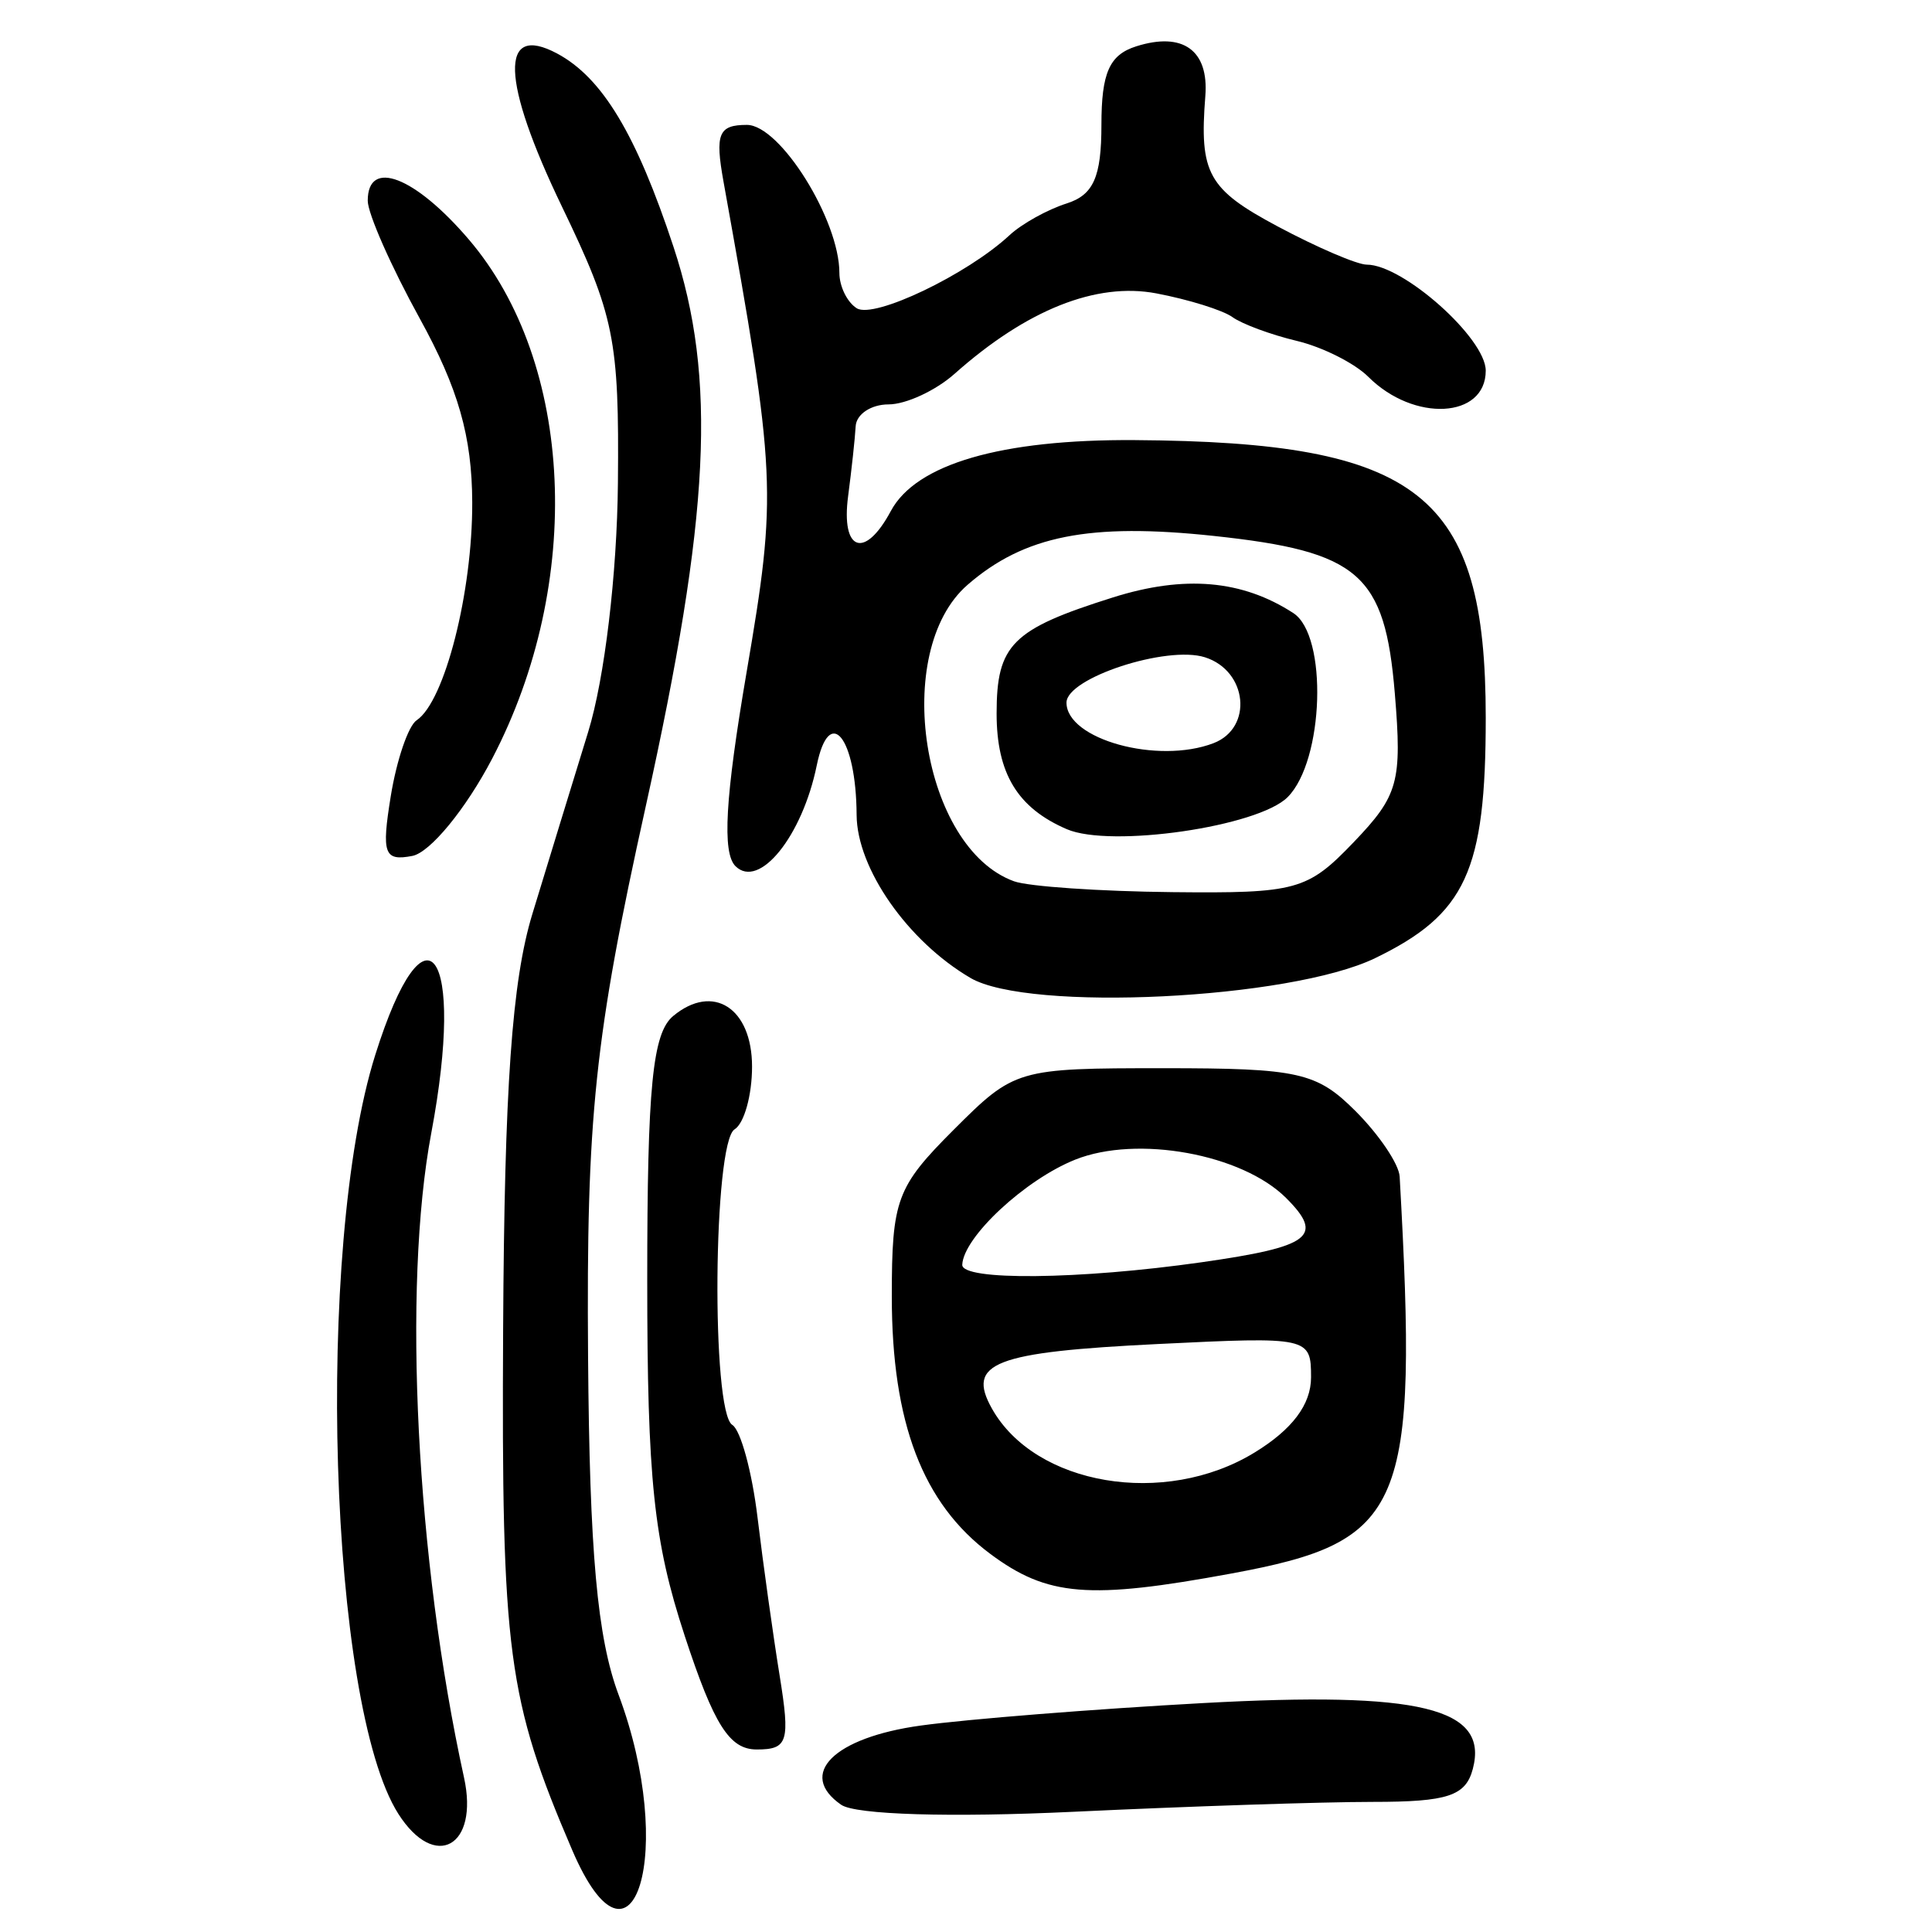 <?xml version="1.0" encoding="UTF-8" standalone="no"?>
<!-- Created with Inkscape (http://www.inkscape.org/) -->

<svg
   xmlns:dc="http://purl.org/dc/elements/1.1/"
   xmlns:cc="http://creativecommons.org/ns#"
   xmlns:rdf="http://www.w3.org/1999/02/22-rdf-syntax-ns#"
   xmlns:svg="http://www.w3.org/2000/svg"
   xmlns="http://www.w3.org/2000/svg"
   xmlns:sodipodi="http://sodipodi.sourceforge.net/DTD/sodipodi-0.dtd"
   xmlns:inkscape="http://www.inkscape.org/namespaces/inkscape"
   width="300"
   height="300"
   id="svg2"
   version="1.1"
   inkscape:version="0.48.4 r9939"
   sodipodi:docname="image-seal.svg">
  <defs
     id="defs4" />
  <sodipodi:namedview
     id="base"
     pagecolor="#ffffff"
     bordercolor="#666666"
     borderopacity="1.0"
     inkscape:pageopacity="0.0"
     inkscape:pageshadow="2"
     inkscape:zoom="1.979899"
     inkscape:cx="144.1876"
     inkscape:cy="145.59431"
     inkscape:document-units="px"
     inkscape:current-layer="layer1"
     showgrid="false"
     inkscape:window-width="1215"
     inkscape:window-height="1000"
     inkscape:window-x="65"
     inkscape:window-y="24"
     inkscape:window-maximized="1"
     fit-margin-top="10"
     fit-margin-left="10"
     fit-margin-right="10"
     fit-margin-bottom="10" />
  <g
     inkscape:label="Calque 1"
     inkscape:groupmode="layer"
     id="layer1"
     transform="translate(0,-752.362)">
    <path
       style="fill:#000000"
       d="m 88.841,1039.618 c -10.031,-23.4 -10.985,-30.604 -10.715,-80.922 0.201,-37.496 1.364,-53.996 4.542,-64.423 2.35,-7.709 6.248,-20.425 8.663,-28.258 2.549,-8.267 4.486,-24.482 4.619,-38.654 0.208,-22.281 -0.55,-26.027 -8.682,-42.899 -9.455,-19.616 -9.738,-28.595 -0.752,-23.786 7.005,3.749 12.288,12.525 18.062,30.004 6.752,20.441 5.7,41.695 -4.301,86.863 -7.954,35.924 -9.242,48.198 -8.962,85.445 0.229,30.438 1.425,43.678 4.747,52.557 8.997,24.047 2.316,46.319 -7.221,24.072 z m -26.978,-5.589 c -10.814,-16.962 -12.984,-87.977 -3.601,-117.832 7.844,-24.957 14.053,-16.313 8.704,12.118 -4.49,23.872 -2.339,66.205 5.086,100.062 2.355,10.739 -4.516,14.551 -10.189,5.652 z m 68.761,-1.418 c -6.878,-4.756 -1.165,-10.444 12.363,-12.308 7.218,-0.995 26.928,-2.564 43.799,-3.487 33.759,-1.848 44.393,0.74 41.919,10.2 -1.104,4.221 -3.886,5.142 -15.521,5.142 -7.797,0 -28.711,0.691 -46.475,1.535 -19.039,0.905 -33.852,0.461 -36.084,-1.083 z m -24.314,-26.279 c -4.804,-14.633 -5.807,-24.182 -5.807,-55.275 0,-29.958 0.819,-38.266 4.034,-40.935 6.186,-5.134 12.241,-1.245 12.241,7.864 0,4.434 -1.221,8.817 -2.713,9.739 -3.324,2.055 -3.644,43.861 -0.351,45.897 1.299,0.803 3.063,7.283 3.919,14.401 0.857,7.118 2.396,18.129 3.42,24.469 1.669,10.326 1.3,11.528 -3.538,11.528 -4.247,0 -6.641,-3.779 -11.207,-17.688 z m 47.431,-12.706 c -10.468,-7.802 -15.262,-20.353 -15.262,-39.954 0,-15.009 0.744,-17.016 9.584,-25.856 9.469,-9.469 9.861,-9.584 32.674,-9.584 20.898,0 23.721,0.632 29.747,6.658 3.662,3.662 6.747,8.239 6.855,10.172 2.9,51.771 0.838,56.649 -26.058,61.621 -22.213,4.106 -28.632,3.584 -37.54,-3.056 z m 41.023,-15.689 c 5.895,-3.594 8.816,-7.474 8.816,-11.71 0,-6.244 -0.339,-6.318 -23.735,-5.169 -25.484,1.251 -29.796,2.922 -25.831,10.006 6.702,11.976 26.816,15.369 40.75,6.873 z m -8.177,-29.574 c 16.971,-2.418 19.08,-4.019 13.128,-9.97 -6.841,-6.841 -23.136,-9.808 -32.755,-5.964 -7.779,3.109 -17.35,12.014 -17.541,16.319 -0.111,2.51 18.181,2.32 37.168,-0.385 z m -35.902,-44.152 c -9.743,-5.707 -17.624,-16.995 -17.67,-25.311 -0.067,-12.059 -4.238,-17.232 -6.192,-7.678 -2.246,10.981 -8.927,19.269 -12.611,15.645 -2.098,-2.064 -1.608,-10.636 1.724,-30.16 4.755,-27.866 4.632,-30.47 -3.589,-76.136 -1.34,-7.442 -0.774,-8.816 3.632,-8.816 5.15,0 14.362,14.746 14.362,22.989 0,2.099 1.218,4.57 2.707,5.49 2.699,1.668 17.144,-5.246 23.707,-11.347 1.901,-1.767 5.89,-3.986 8.865,-4.93 4.175,-1.325 5.409,-4.109 5.409,-12.201 0,-8.087 1.235,-10.877 5.401,-12.199 7.244,-2.299 11.294,0.61 10.734,7.711 -0.948,12.028 0.411,14.476 11.247,20.26 6.109,3.261 12.329,5.928 13.822,5.928 5.642,0 18.472,11.433 18.472,16.46 0,7.443 -11.158,8.032 -18.227,0.964 -2.119,-2.119 -7.124,-4.633 -11.122,-5.587 -3.998,-0.954 -8.49,-2.615 -9.982,-3.691 -1.492,-1.076 -6.805,-2.734 -11.808,-3.683 -9.339,-1.772 -20.143,2.533 -31.345,12.491 -2.937,2.611 -7.551,4.747 -10.253,4.747 -2.702,0 -4.998,1.526 -5.101,3.391 -0.103,1.865 -0.63,6.747 -1.171,10.85 -1.132,8.576 2.586,9.877 6.63,2.32 3.91,-7.306 17.133,-11.154 37.855,-11.017 44.341,0.293 54.524,8.345 54.524,43.118 0,23.804 -3.086,30.503 -17.196,37.332 -13.209,6.393 -53.763,8.37 -62.824,3.063 z m 59.518,-21.077 c 6.941,-7.245 7.524,-9.354 6.383,-23.106 -1.539,-18.558 -5.531,-22.03 -28.106,-24.447 -19.292,-2.066 -29.451,-0.048 -38.242,7.596 -11.886,10.335 -7.092,40.864 7.228,46.033 2.238,0.808 13.3,1.565 24.584,1.683 19.288,0.201 20.971,-0.263 28.153,-7.759 z m -44.551,-2.017 c -7.651,-3.296 -10.899,-8.65 -10.899,-17.966 0,-10.705 2.383,-13.082 18.068,-18.023 11.102,-3.498 20.062,-2.72 28.002,2.429 5.383,3.491 4.78,22.924 -0.887,28.592 -4.588,4.588 -27.47,7.904 -34.285,4.968 z m 22.786,-13.357 c 6.172,-2.369 5.285,-11.235 -1.334,-13.336 -5.935,-1.884 -21.5,3.212 -21.5,7.039 0,5.709 14.178,9.619 22.835,6.297 z m -127.763,8.245 c 0.913,-5.626 2.724,-10.938 4.024,-11.804 4.351,-2.9 8.679,-19.877 8.629,-33.853 -0.036,-10.202 -2.174,-17.691 -8.138,-28.51 -4.449,-8.071 -8.088,-16.31 -8.088,-18.31 0,-6.597 7.316,-3.789 15.7,6.026 16.367,19.161 17.901,53.275 3.624,80.604 -4.086,7.821 -9.63,14.577 -12.4,15.111 -4.379,0.843 -4.801,-0.325 -3.351,-9.263 z"
       id="path3128"
       inkscape:connector-curvature="0" />
  </g>
</svg>
